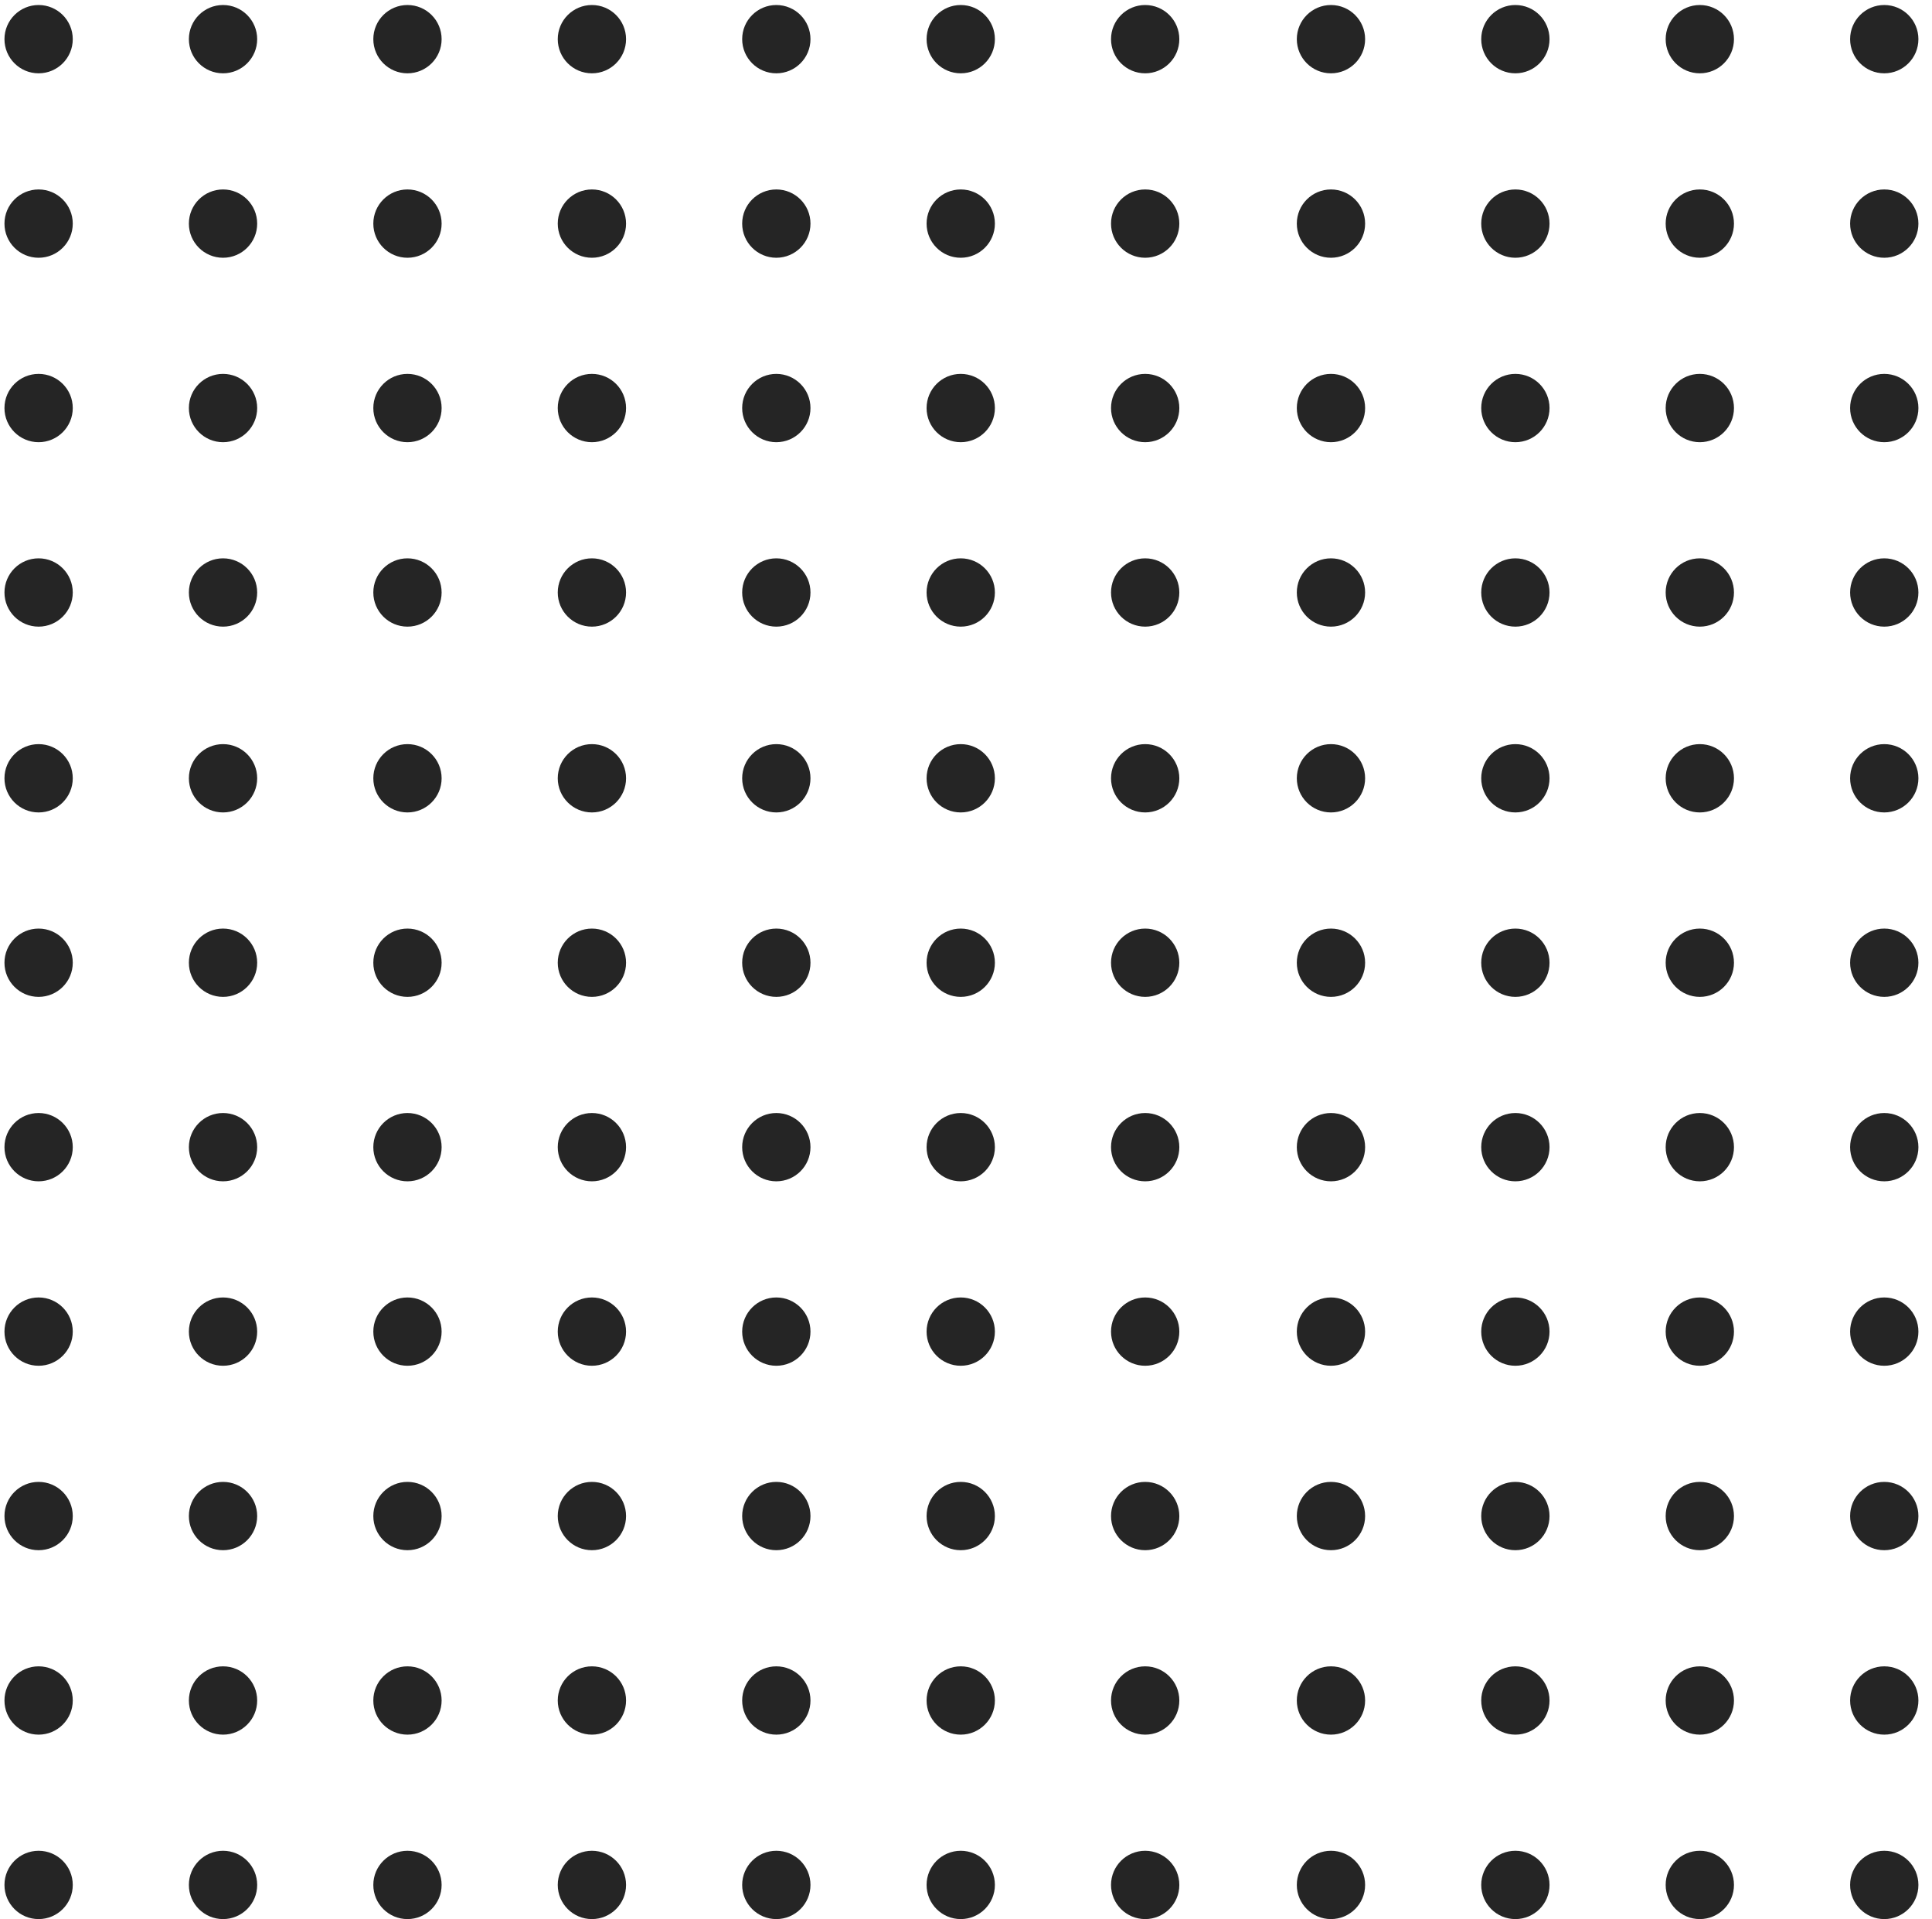 <svg width="148" height="147" viewBox="0 0 148 147" fill="none" xmlns="http://www.w3.org/2000/svg">
<g clip-path="url(#clip0_630_1409)">
<circle cx="2.958" cy="59.616" r="2.616" fill="#252525"/>
<circle cx="101.958" cy="59.616" r="2.616" fill="#252525"/>
<circle cx="2.958" cy="73.744" r="2.616" fill="#252525"/>
<circle cx="101.958" cy="73.744" r="2.616" fill="#252525"/>
<circle cx="2.958" cy="87.872" r="2.616" fill="#252525"/>
<circle cx="101.958" cy="87.872" r="2.616" fill="#252525"/>
<circle cx="2.958" cy="3" r="2.616" fill="#252525"/>
<circle cx="2.958" cy="102" r="2.616" fill="#252525"/>
<circle cx="101.958" cy="3" r="2.616" fill="#252525"/>
<circle cx="101.958" cy="102" r="2.616" fill="#252525"/>
<circle cx="2.958" cy="17.128" r="2.616" fill="#252525"/>
<circle cx="2.958" cy="116.128" r="2.616" fill="#252525"/>
<circle cx="101.958" cy="17.128" r="2.616" fill="#252525"/>
<circle cx="101.958" cy="116.128" r="2.616" fill="#252525"/>
<circle cx="2.958" cy="31.256" r="2.616" fill="#252525"/>
<circle cx="2.958" cy="130.256" r="2.616" fill="#252525"/>
<circle cx="101.958" cy="31.256" r="2.616" fill="#252525"/>
<circle cx="101.958" cy="130.256" r="2.616" fill="#252525"/>
<circle cx="2.958" cy="45.384" r="2.616" fill="#252525"/>
<circle cx="2.958" cy="144.384" r="2.616" fill="#252525"/>
<circle cx="101.958" cy="45.384" r="2.616" fill="#252525"/>
<circle cx="101.958" cy="144.384" r="2.616" fill="#252525"/>
<circle cx="17.085" cy="59.616" r="2.616" fill="#252525"/>
<circle cx="116.085" cy="59.616" r="2.616" fill="#252525"/>
<circle cx="17.085" cy="73.744" r="2.616" fill="#252525"/>
<circle cx="116.085" cy="73.744" r="2.616" fill="#252525"/>
<circle cx="17.085" cy="87.872" r="2.616" fill="#252525"/>
<circle cx="116.085" cy="87.872" r="2.616" fill="#252525"/>
<circle cx="17.085" cy="3" r="2.616" fill="#252525"/>
<circle cx="17.085" cy="102" r="2.616" fill="#252525"/>
<circle cx="116.085" cy="3" r="2.616" fill="#252525"/>
<circle cx="116.085" cy="102" r="2.616" fill="#252525"/>
<circle cx="17.085" cy="17.128" r="2.616" fill="#252525"/>
<circle cx="17.085" cy="116.128" r="2.616" fill="#252525"/>
<circle cx="116.085" cy="17.128" r="2.616" fill="#252525"/>
<circle cx="116.085" cy="116.128" r="2.616" fill="#252525"/>
<circle cx="17.085" cy="31.256" r="2.616" fill="#252525"/>
<circle cx="17.085" cy="130.256" r="2.616" fill="#252525"/>
<circle cx="116.085" cy="31.256" r="2.616" fill="#252525"/>
<circle cx="116.085" cy="130.256" r="2.616" fill="#252525"/>
<circle cx="17.085" cy="45.384" r="2.616" fill="#252525"/>
<circle cx="17.085" cy="144.384" r="2.616" fill="#252525"/>
<circle cx="116.085" cy="45.384" r="2.616" fill="#252525"/>
<circle cx="116.085" cy="144.384" r="2.616" fill="#252525"/>
<circle cx="31.214" cy="59.616" r="2.616" fill="#252525"/>
<circle cx="130.214" cy="59.616" r="2.616" fill="#252525"/>
<circle cx="31.214" cy="73.744" r="2.616" fill="#252525"/>
<circle cx="130.214" cy="73.744" r="2.616" fill="#252525"/>
<circle cx="31.214" cy="87.872" r="2.616" fill="#252525"/>
<circle cx="130.214" cy="87.872" r="2.616" fill="#252525"/>
<circle cx="31.214" cy="3" r="2.616" fill="#252525"/>
<circle cx="31.214" cy="102" r="2.616" fill="#252525"/>
<circle cx="130.214" cy="3" r="2.616" fill="#252525"/>
<circle cx="130.214" cy="102" r="2.616" fill="#252525"/>
<circle cx="31.214" cy="17.128" r="2.616" fill="#252525"/>
<circle cx="31.214" cy="116.128" r="2.616" fill="#252525"/>
<circle cx="130.214" cy="17.128" r="2.616" fill="#252525"/>
<circle cx="130.214" cy="116.128" r="2.616" fill="#252525"/>
<circle cx="31.214" cy="31.256" r="2.616" fill="#252525"/>
<circle cx="31.214" cy="130.256" r="2.616" fill="#252525"/>
<circle cx="130.214" cy="31.256" r="2.616" fill="#252525"/>
<circle cx="130.214" cy="130.256" r="2.616" fill="#252525"/>
<circle cx="31.214" cy="45.384" r="2.616" fill="#252525"/>
<circle cx="31.214" cy="144.384" r="2.616" fill="#252525"/>
<circle cx="130.214" cy="45.384" r="2.616" fill="#252525"/>
<circle cx="130.214" cy="144.384" r="2.616" fill="#252525"/>
<circle cx="45.343" cy="59.616" r="2.616" fill="#252525"/>
<circle cx="144.343" cy="59.616" r="2.616" fill="#252525"/>
<circle cx="45.343" cy="73.744" r="2.616" fill="#252525"/>
<circle cx="144.343" cy="73.744" r="2.616" fill="#252525"/>
<circle cx="45.343" cy="87.872" r="2.616" fill="#252525"/>
<circle cx="144.343" cy="87.872" r="2.616" fill="#252525"/>
<circle cx="45.343" cy="3" r="2.616" fill="#252525"/>
<circle cx="45.343" cy="102" r="2.616" fill="#252525"/>
<circle cx="144.343" cy="3" r="2.616" fill="#252525"/>
<circle cx="144.343" cy="102" r="2.616" fill="#252525"/>
<circle cx="45.343" cy="17.128" r="2.616" fill="#252525"/>
<circle cx="45.343" cy="116.128" r="2.616" fill="#252525"/>
<circle cx="144.343" cy="17.128" r="2.616" fill="#252525"/>
<circle cx="144.343" cy="116.128" r="2.616" fill="#252525"/>
<circle cx="45.343" cy="31.256" r="2.616" fill="#252525"/>
<circle cx="45.343" cy="130.256" r="2.616" fill="#252525"/>
<circle cx="144.343" cy="31.256" r="2.616" fill="#252525"/>
<circle cx="144.343" cy="130.256" r="2.616" fill="#252525"/>
<circle cx="45.343" cy="45.384" r="2.616" fill="#252525"/>
<circle cx="45.343" cy="144.384" r="2.616" fill="#252525"/>
<circle cx="144.343" cy="45.384" r="2.616" fill="#252525"/>
<circle cx="144.343" cy="144.384" r="2.616" fill="#252525"/>
<circle cx="59.47" cy="59.616" r="2.616" fill="#252525"/>
<circle cx="59.47" cy="73.744" r="2.616" fill="#252525"/>
<circle cx="59.47" cy="87.872" r="2.616" fill="#252525"/>
<circle cx="59.47" cy="3" r="2.616" fill="#252525"/>
<circle cx="59.47" cy="102" r="2.616" fill="#252525"/>
<circle cx="59.47" cy="17.128" r="2.616" fill="#252525"/>
<circle cx="59.47" cy="116.128" r="2.616" fill="#252525"/>
<circle cx="59.47" cy="31.256" r="2.616" fill="#252525"/>
<circle cx="59.47" cy="130.256" r="2.616" fill="#252525"/>
<circle cx="59.47" cy="45.384" r="2.616" fill="#252525"/>
<circle cx="59.47" cy="144.384" r="2.616" fill="#252525"/>
<circle cx="73.597" cy="59.616" r="2.616" fill="#252525"/>
<circle cx="73.597" cy="73.744" r="2.616" fill="#252525"/>
<circle cx="73.597" cy="87.872" r="2.616" fill="#252525"/>
<circle cx="73.597" cy="3" r="2.616" fill="#252525"/>
<circle cx="73.597" cy="102" r="2.616" fill="#252525"/>
<circle cx="73.597" cy="17.128" r="2.616" fill="#252525"/>
<circle cx="73.597" cy="116.128" r="2.616" fill="#252525"/>
<circle cx="73.597" cy="31.256" r="2.616" fill="#252525"/>
<circle cx="73.597" cy="130.256" r="2.616" fill="#252525"/>
<circle cx="73.597" cy="45.384" r="2.616" fill="#252525"/>
<circle cx="73.597" cy="144.384" r="2.616" fill="#252525"/>
<circle cx="87.726" cy="59.616" r="2.616" fill="#252525"/>
<circle cx="87.726" cy="73.744" r="2.616" fill="#252525"/>
<circle cx="87.726" cy="87.872" r="2.616" fill="#252525"/>
<circle cx="87.726" cy="3" r="2.616" fill="#252525"/>
<circle cx="87.726" cy="102" r="2.616" fill="#252525"/>
<circle cx="87.726" cy="17.128" r="2.616" fill="#252525"/>
<circle cx="87.726" cy="116.128" r="2.616" fill="#252525"/>
<circle cx="87.726" cy="31.256" r="2.616" fill="#252525"/>
<circle cx="87.726" cy="130.256" r="2.616" fill="#252525"/>
<circle cx="87.726" cy="45.384" r="2.616" fill="#252525"/>
<circle cx="87.726" cy="144.384" r="2.616" fill="#252525"/>
</g>
<defs>
<clipPath id="clip0_630_1409">
<rect width="147" height="147" fill="white" transform="translate(0.342)"/>
</clipPath>
</defs>
</svg>
